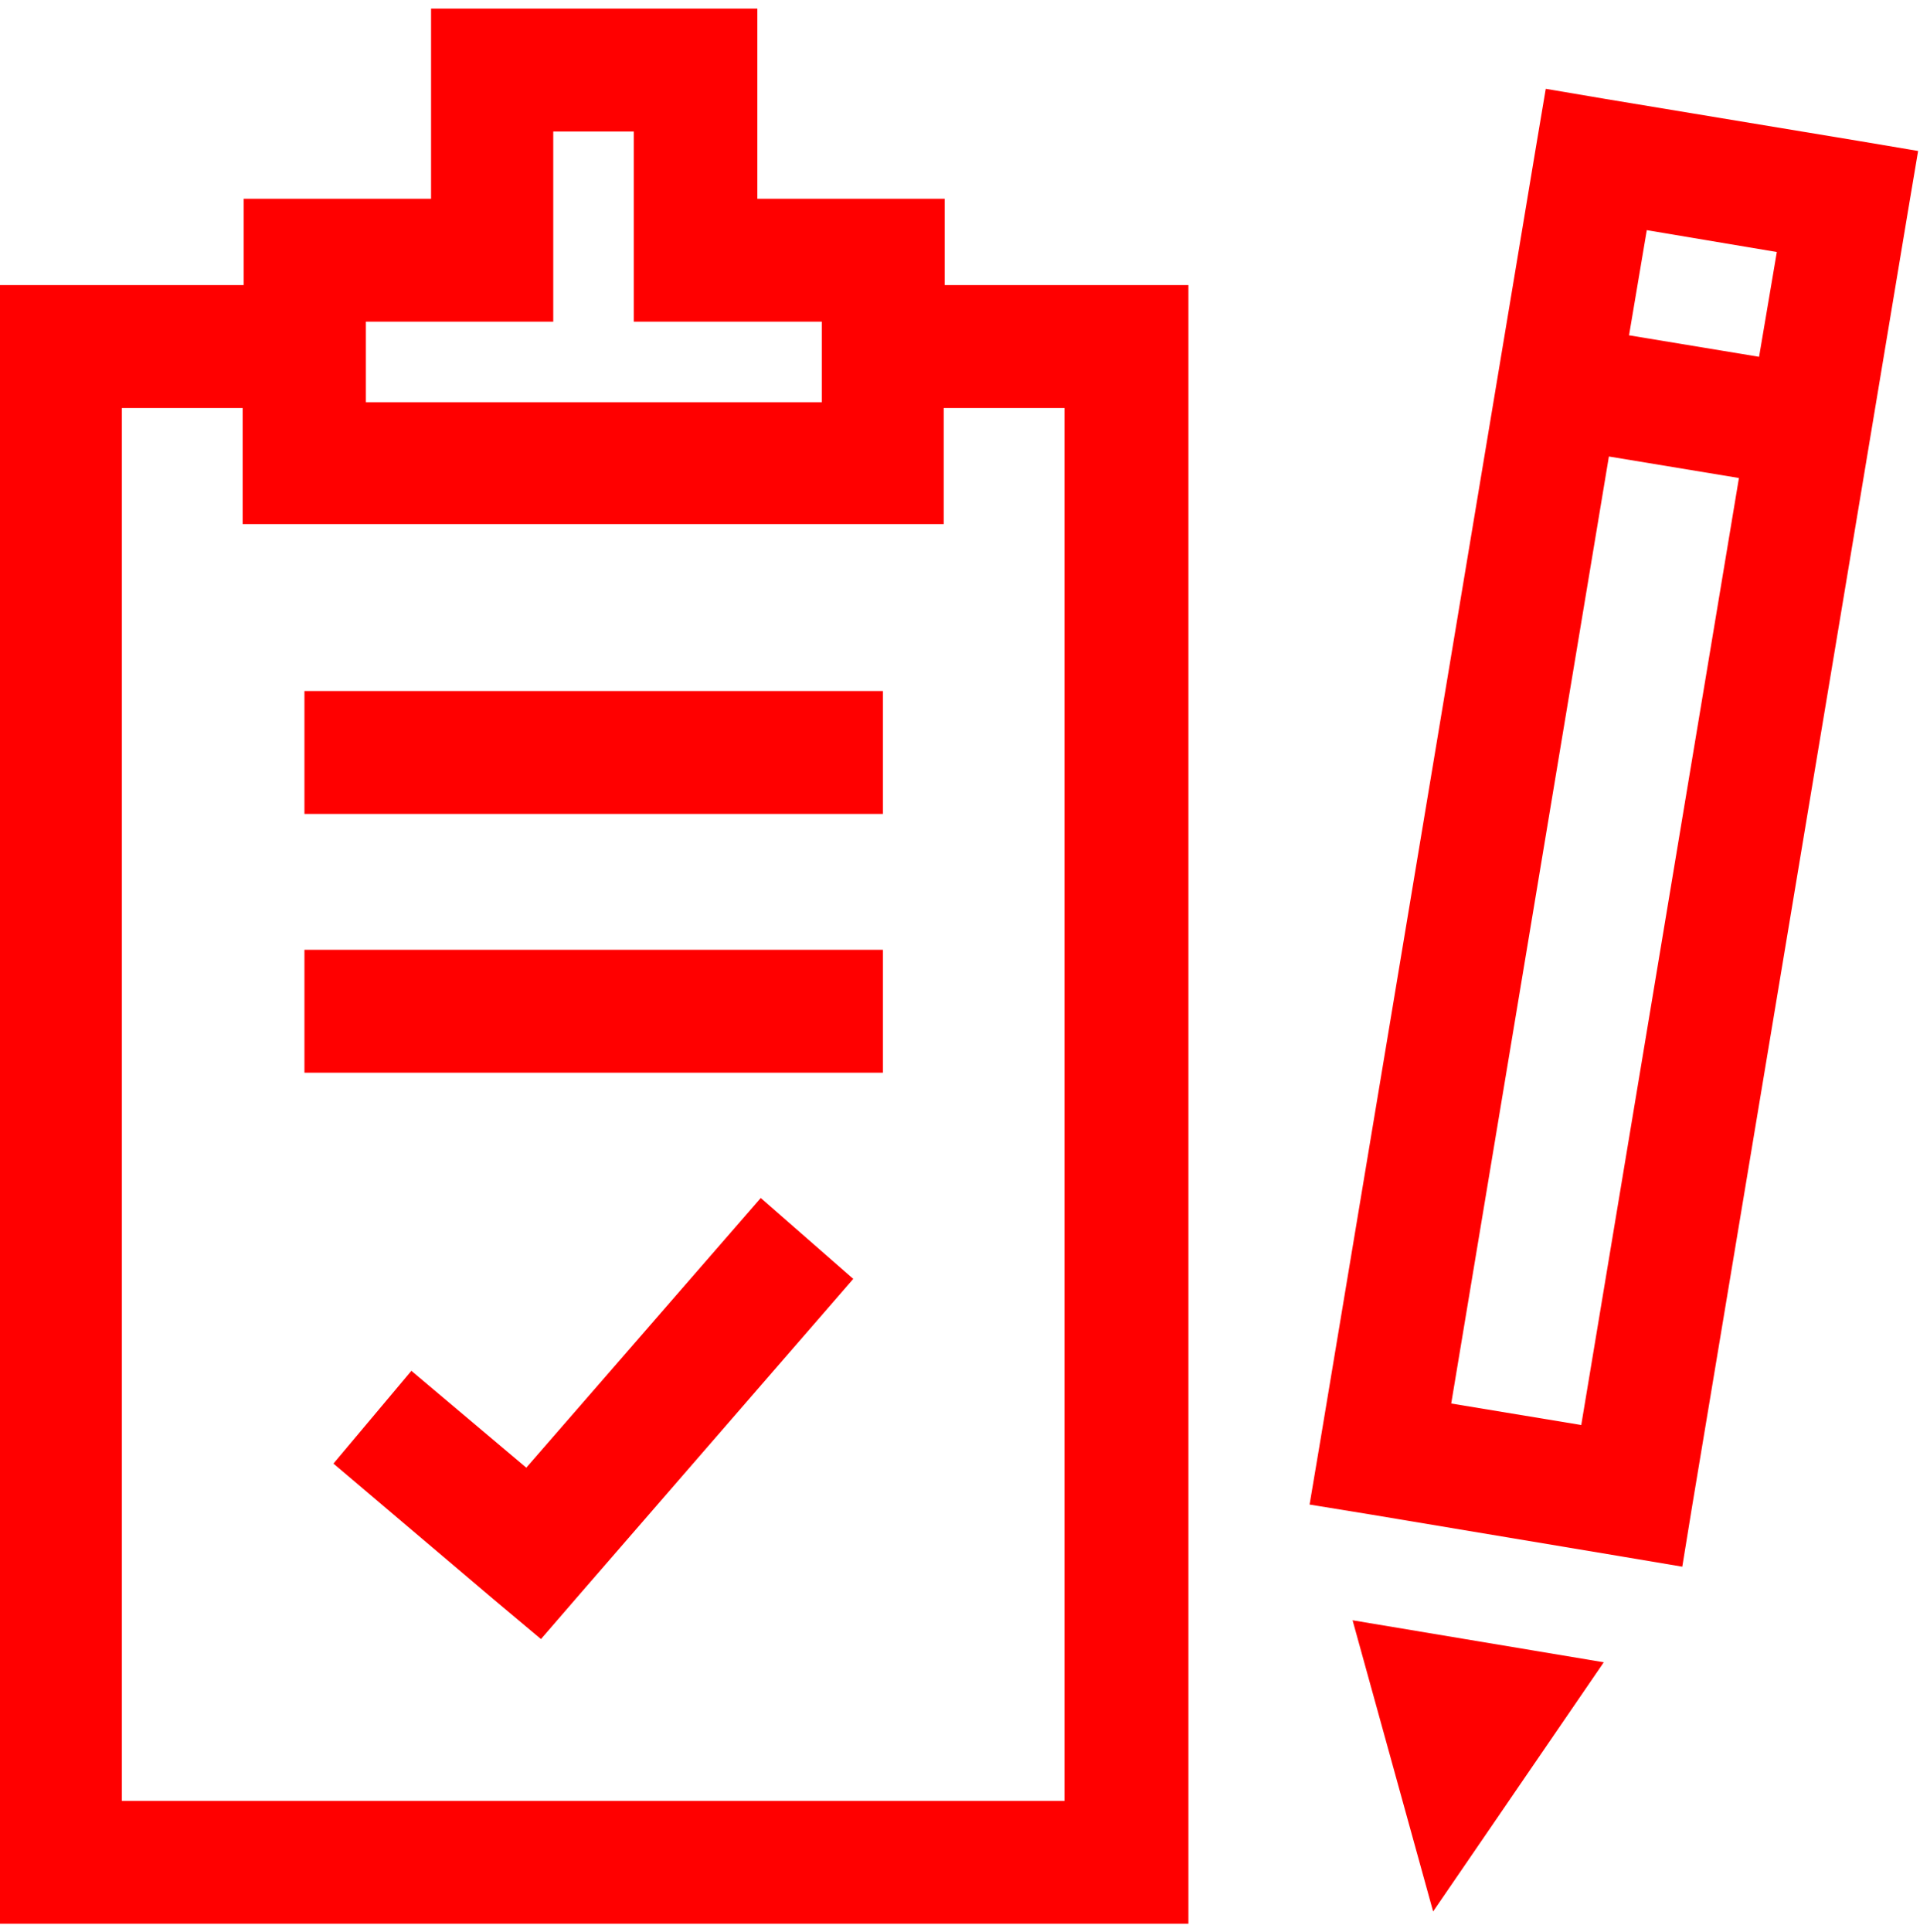 <svg width="164" height="165" viewBox="0 0 164 165" fill="none" xmlns="http://www.w3.org/2000/svg">
<path fill-rule="evenodd" clip-rule="evenodd" d="M5.248 24.348H20.815V16.973H36.82V0.734H64.69V16.973H80.695V24.348H101.51V164.282H0V24.348H5.248ZM115.533 138.365L136.99 141.951L122.413 163.233L115.533 138.365ZM140.663 19.655L151.77 21.52L150.254 30.47L139.147 28.634L140.663 19.655ZM117.049 129.328L138.505 132.914L143.695 133.788L144.54 128.599C150.701 91.672 156.843 54.833 162.965 18.08L163.839 12.891L158.65 12.017L137.194 8.46L132.033 7.585L131.159 12.774C124.998 49.702 118.856 86.541 112.734 123.293L111.86 128.482L117.049 129.328ZM135.065 121.69L123.958 119.853L137.427 38.983L148.534 40.82L135.065 121.69ZM20.815 34.843H10.408V153.787H90.928V34.843H80.608V44.755H20.728V34.843H20.815ZM70.2 34.348V27.468H54.137V11.229H47.257V27.468H31.252V34.348H70.2ZM35.217 116.967L28.482 124.984L42.243 136.645L46.207 139.969L49.56 136.091L72.882 109.212L64.982 102.303L44.954 125.334L35.129 117.054L35.217 116.967ZM26.004 81.109V91.604H75.418V81.109H26.004ZM26.004 59.011V69.506H75.418V59.011H26.004Z" fill="#FF0000"/>
</svg>
